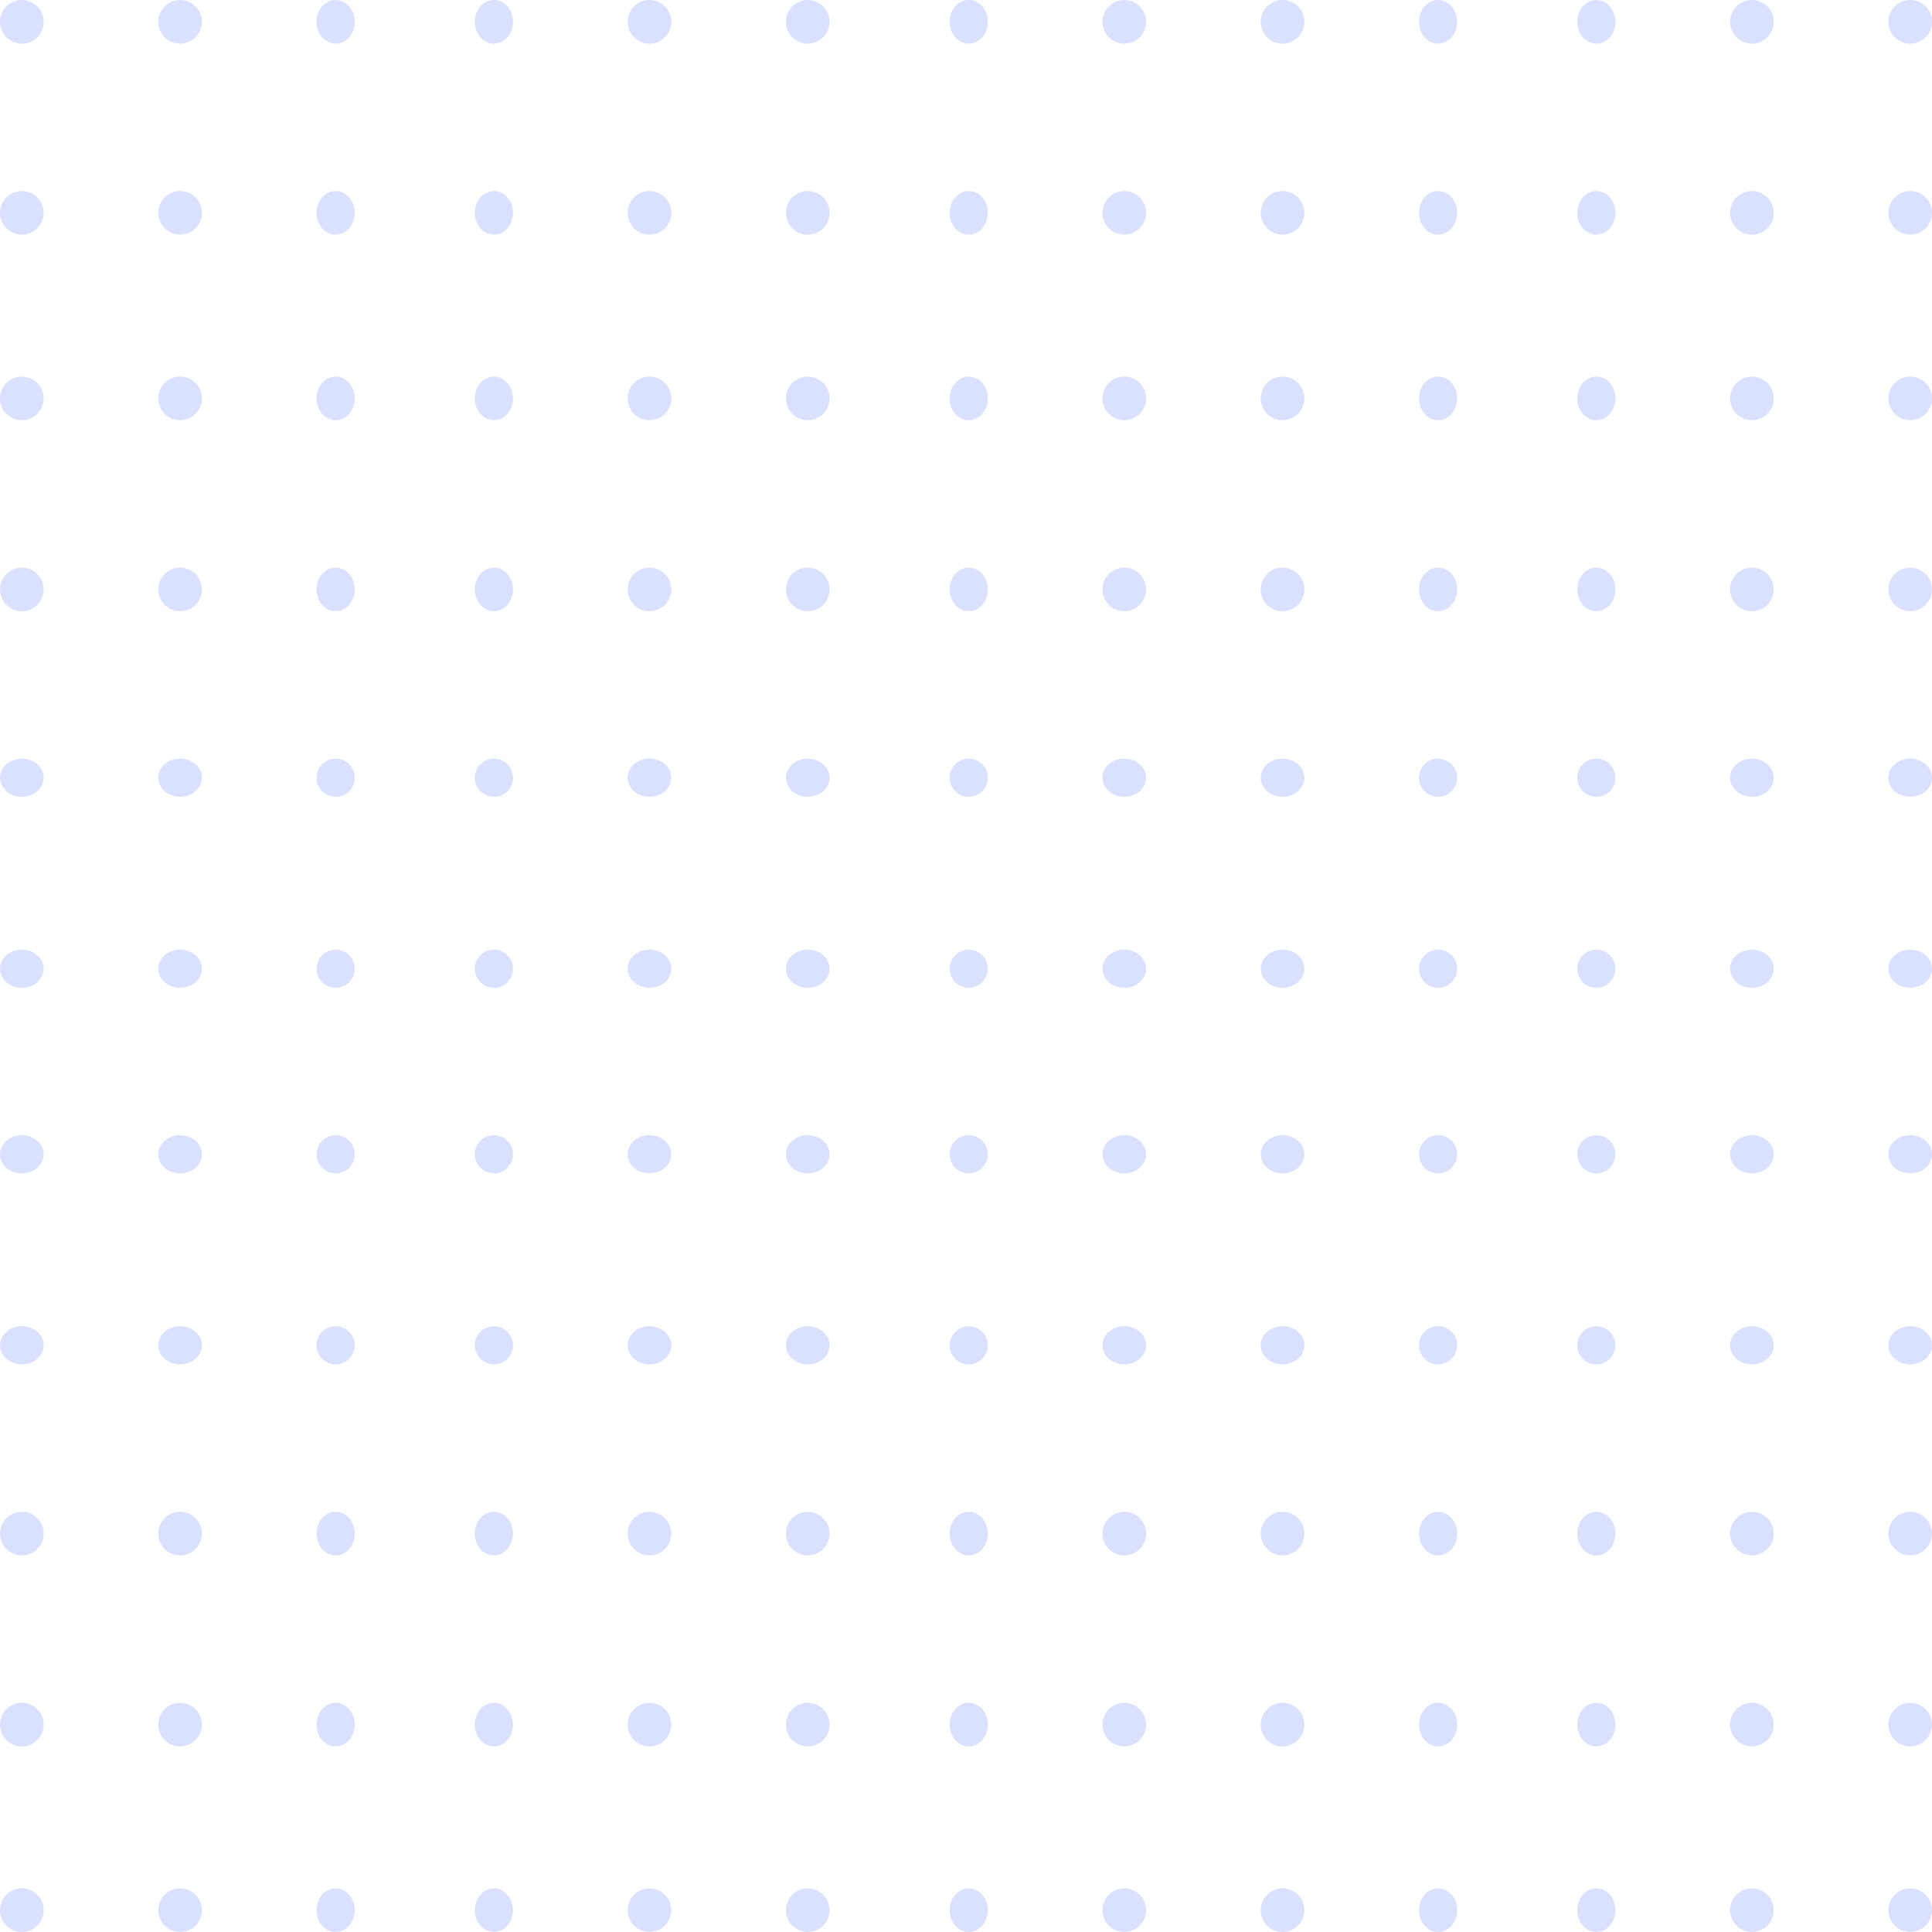 <svg xmlns="http://www.w3.org/2000/svg" width="354" height="354" viewBox="0 0 354 354">
  <g id="Group_44539" data-name="Group 44539" transform="translate(-683 -2443)" opacity="0.5">
    <g id="Group_1094" data-name="Group 1094" transform="translate(683 2443)">
      <circle id="Ellipse_67" data-name="Ellipse 67" cx="4" cy="4" r="4" fill="#b5c3ff"/>
      <circle id="Ellipse_68" data-name="Ellipse 68" cx="4" cy="4" r="4" transform="translate(29)" fill="#b5c3ff"/>
      <ellipse id="Ellipse_69" data-name="Ellipse 69" cx="3.5" cy="4" rx="3.5" ry="4" transform="translate(58)" fill="#b5c3ff"/>
      <ellipse id="Ellipse_70" data-name="Ellipse 70" cx="3.5" cy="4" rx="3.5" ry="4" transform="translate(87)" fill="#b5c3ff"/>
      <circle id="Ellipse_71" data-name="Ellipse 71" cx="4" cy="4" r="4" transform="translate(115)" fill="#b5c3ff"/>
      <circle id="Ellipse_72" data-name="Ellipse 72" cx="4" cy="4" r="4" transform="translate(144)" fill="#b5c3ff"/>
      <ellipse id="Ellipse_73" data-name="Ellipse 73" cx="3.5" cy="4" rx="3.5" ry="4" transform="translate(174)" fill="#b5c3ff"/>
      <circle id="Ellipse_74" data-name="Ellipse 74" cx="4" cy="4" r="4" transform="translate(202)" fill="#b5c3ff"/>
      <circle id="Ellipse_75" data-name="Ellipse 75" cx="4" cy="4" r="4" transform="translate(231)" fill="#b5c3ff"/>
      <ellipse id="Ellipse_76" data-name="Ellipse 76" cx="3.5" cy="4" rx="3.5" ry="4" transform="translate(260)" fill="#b5c3ff"/>
      <ellipse id="Ellipse_77" data-name="Ellipse 77" cx="3.5" cy="4" rx="3.5" ry="4" transform="translate(289)" fill="#b5c3ff"/>
      <circle id="Ellipse_78" data-name="Ellipse 78" cx="4" cy="4" r="4" transform="translate(317)" fill="#b5c3ff"/>
      <circle id="Ellipse_79" data-name="Ellipse 79" cx="4" cy="4" r="4" transform="translate(346)" fill="#b5c3ff"/>
    </g>
    <g id="Group_1095" data-name="Group 1095" transform="translate(683 2478.066)">
      <circle id="Ellipse_67-2" data-name="Ellipse 67" cx="4" cy="4" r="4" transform="translate(0 -0.066)" fill="#b5c3ff"/>
      <circle id="Ellipse_68-2" data-name="Ellipse 68" cx="4" cy="4" r="4" transform="translate(29 -0.066)" fill="#b5c3ff"/>
      <ellipse id="Ellipse_69-2" data-name="Ellipse 69" cx="3.5" cy="4" rx="3.5" ry="4" transform="translate(58 -0.066)" fill="#b5c3ff"/>
      <ellipse id="Ellipse_70-2" data-name="Ellipse 70" cx="3.5" cy="4" rx="3.5" ry="4" transform="translate(87 -0.066)" fill="#b5c3ff"/>
      <circle id="Ellipse_71-2" data-name="Ellipse 71" cx="4" cy="4" r="4" transform="translate(115 -0.066)" fill="#b5c3ff"/>
      <circle id="Ellipse_72-2" data-name="Ellipse 72" cx="4" cy="4" r="4" transform="translate(144 -0.066)" fill="#b5c3ff"/>
      <ellipse id="Ellipse_73-2" data-name="Ellipse 73" cx="3.5" cy="4" rx="3.5" ry="4" transform="translate(174 -0.066)" fill="#b5c3ff"/>
      <circle id="Ellipse_74-2" data-name="Ellipse 74" cx="4" cy="4" r="4" transform="translate(202 -0.066)" fill="#b5c3ff"/>
      <circle id="Ellipse_75-2" data-name="Ellipse 75" cx="4" cy="4" r="4" transform="translate(231 -0.066)" fill="#b5c3ff"/>
      <ellipse id="Ellipse_76-2" data-name="Ellipse 76" cx="3.5" cy="4" rx="3.5" ry="4" transform="translate(260 -0.066)" fill="#b5c3ff"/>
      <ellipse id="Ellipse_77-2" data-name="Ellipse 77" cx="3.5" cy="4" rx="3.5" ry="4" transform="translate(289 -0.066)" fill="#b5c3ff"/>
      <circle id="Ellipse_78-2" data-name="Ellipse 78" cx="4" cy="4" r="4" transform="translate(317 -0.066)" fill="#b5c3ff"/>
      <circle id="Ellipse_79-2" data-name="Ellipse 79" cx="4" cy="4" r="4" transform="translate(346 -0.066)" fill="#b5c3ff"/>
    </g>
    <g id="Group_1096" data-name="Group 1096" transform="translate(683 2512.297)">
      <circle id="Ellipse_67-3" data-name="Ellipse 67" cx="4" cy="4" r="4" transform="translate(0 -0.297)" fill="#b5c3ff"/>
      <circle id="Ellipse_68-3" data-name="Ellipse 68" cx="4" cy="4" r="4" transform="translate(29 -0.297)" fill="#b5c3ff"/>
      <ellipse id="Ellipse_69-3" data-name="Ellipse 69" cx="3.5" cy="4" rx="3.5" ry="4" transform="translate(58 -0.297)" fill="#b5c3ff"/>
      <ellipse id="Ellipse_70-3" data-name="Ellipse 70" cx="3.5" cy="4" rx="3.5" ry="4" transform="translate(87 -0.297)" fill="#b5c3ff"/>
      <circle id="Ellipse_71-3" data-name="Ellipse 71" cx="4" cy="4" r="4" transform="translate(115 -0.297)" fill="#b5c3ff"/>
      <circle id="Ellipse_72-3" data-name="Ellipse 72" cx="4" cy="4" r="4" transform="translate(144 -0.297)" fill="#b5c3ff"/>
      <ellipse id="Ellipse_73-3" data-name="Ellipse 73" cx="3.5" cy="4" rx="3.5" ry="4" transform="translate(174 -0.297)" fill="#b5c3ff"/>
      <circle id="Ellipse_74-3" data-name="Ellipse 74" cx="4" cy="4" r="4" transform="translate(202 -0.297)" fill="#b5c3ff"/>
      <circle id="Ellipse_75-3" data-name="Ellipse 75" cx="4" cy="4" r="4" transform="translate(231 -0.297)" fill="#b5c3ff"/>
      <ellipse id="Ellipse_76-3" data-name="Ellipse 76" cx="3.5" cy="4" rx="3.5" ry="4" transform="translate(260 -0.297)" fill="#b5c3ff"/>
      <ellipse id="Ellipse_77-3" data-name="Ellipse 77" cx="3.5" cy="4" rx="3.5" ry="4" transform="translate(289 -0.297)" fill="#b5c3ff"/>
      <circle id="Ellipse_78-3" data-name="Ellipse 78" cx="4" cy="4" r="4" transform="translate(317 -0.297)" fill="#b5c3ff"/>
      <circle id="Ellipse_79-3" data-name="Ellipse 79" cx="4" cy="4" r="4" transform="translate(346 -0.297)" fill="#b5c3ff"/>
    </g>
    <g id="Group_1097" data-name="Group 1097" transform="translate(683 2547.363)">
      <circle id="Ellipse_67-4" data-name="Ellipse 67" cx="4" cy="4" r="4" transform="translate(0 -0.363)" fill="#b5c3ff"/>
      <circle id="Ellipse_68-4" data-name="Ellipse 68" cx="4" cy="4" r="4" transform="translate(29 -0.363)" fill="#b5c3ff"/>
      <ellipse id="Ellipse_69-4" data-name="Ellipse 69" cx="3.5" cy="4" rx="3.5" ry="4" transform="translate(58 -0.363)" fill="#b5c3ff"/>
      <ellipse id="Ellipse_70-4" data-name="Ellipse 70" cx="3.5" cy="4" rx="3.5" ry="4" transform="translate(87 -0.363)" fill="#b5c3ff"/>
      <circle id="Ellipse_71-4" data-name="Ellipse 71" cx="4" cy="4" r="4" transform="translate(115 -0.363)" fill="#b5c3ff"/>
      <circle id="Ellipse_72-4" data-name="Ellipse 72" cx="4" cy="4" r="4" transform="translate(144 -0.363)" fill="#b5c3ff"/>
      <ellipse id="Ellipse_73-4" data-name="Ellipse 73" cx="3.5" cy="4" rx="3.5" ry="4" transform="translate(174 -0.363)" fill="#b5c3ff"/>
      <circle id="Ellipse_74-4" data-name="Ellipse 74" cx="4" cy="4" r="4" transform="translate(202 -0.363)" fill="#b5c3ff"/>
      <circle id="Ellipse_75-4" data-name="Ellipse 75" cx="4" cy="4" r="4" transform="translate(231 -0.363)" fill="#b5c3ff"/>
      <ellipse id="Ellipse_76-4" data-name="Ellipse 76" cx="3.5" cy="4" rx="3.5" ry="4" transform="translate(260 -0.363)" fill="#b5c3ff"/>
      <ellipse id="Ellipse_77-4" data-name="Ellipse 77" cx="3.5" cy="4" rx="3.5" ry="4" transform="translate(289 -0.363)" fill="#b5c3ff"/>
      <circle id="Ellipse_78-4" data-name="Ellipse 78" cx="4" cy="4" r="4" transform="translate(317 -0.363)" fill="#b5c3ff"/>
      <circle id="Ellipse_79-4" data-name="Ellipse 79" cx="4" cy="4" r="4" transform="translate(346 -0.363)" fill="#b5c3ff"/>
    </g>
    <g id="Group_1098" data-name="Group 1098" transform="translate(683 2581.594)">
      <ellipse id="Ellipse_67-5" data-name="Ellipse 67" cx="4" cy="3.5" rx="4" ry="3.5" transform="translate(0 0.406)" fill="#b5c3ff"/>
      <ellipse id="Ellipse_68-5" data-name="Ellipse 68" cx="4" cy="3.5" rx="4" ry="3.5" transform="translate(29 0.406)" fill="#b5c3ff"/>
      <circle id="Ellipse_69-5" data-name="Ellipse 69" cx="3.5" cy="3.5" r="3.5" transform="translate(58 0.406)" fill="#b5c3ff"/>
      <circle id="Ellipse_70-5" data-name="Ellipse 70" cx="3.5" cy="3.5" r="3.5" transform="translate(87 0.406)" fill="#b5c3ff"/>
      <ellipse id="Ellipse_71-5" data-name="Ellipse 71" cx="4" cy="3.5" rx="4" ry="3.5" transform="translate(115 0.406)" fill="#b5c3ff"/>
      <ellipse id="Ellipse_72-5" data-name="Ellipse 72" cx="4" cy="3.5" rx="4" ry="3.5" transform="translate(144 0.406)" fill="#b5c3ff"/>
      <circle id="Ellipse_73-5" data-name="Ellipse 73" cx="3.5" cy="3.5" r="3.5" transform="translate(174 0.406)" fill="#b5c3ff"/>
      <ellipse id="Ellipse_74-5" data-name="Ellipse 74" cx="4" cy="3.5" rx="4" ry="3.5" transform="translate(202 0.406)" fill="#b5c3ff"/>
      <ellipse id="Ellipse_75-5" data-name="Ellipse 75" cx="4" cy="3.5" rx="4" ry="3.5" transform="translate(231 0.406)" fill="#b5c3ff"/>
      <circle id="Ellipse_76-5" data-name="Ellipse 76" cx="3.5" cy="3.5" r="3.5" transform="translate(260 0.406)" fill="#b5c3ff"/>
      <circle id="Ellipse_77-5" data-name="Ellipse 77" cx="3.5" cy="3.5" r="3.5" transform="translate(289 0.406)" fill="#b5c3ff"/>
      <ellipse id="Ellipse_78-5" data-name="Ellipse 78" cx="4" cy="3.5" rx="4" ry="3.5" transform="translate(317 0.406)" fill="#b5c3ff"/>
      <ellipse id="Ellipse_79-5" data-name="Ellipse 79" cx="4" cy="3.5" rx="4" ry="3.5" transform="translate(346 0.406)" fill="#b5c3ff"/>
    </g>
    <g id="Group_1099" data-name="Group 1099" transform="translate(683 2616.66)">
      <ellipse id="Ellipse_67-6" data-name="Ellipse 67" cx="4" cy="3.5" rx="4" ry="3.5" transform="translate(0 0.34)" fill="#b5c3ff"/>
      <ellipse id="Ellipse_68-6" data-name="Ellipse 68" cx="4" cy="3.5" rx="4" ry="3.5" transform="translate(29 0.34)" fill="#b5c3ff"/>
      <circle id="Ellipse_69-6" data-name="Ellipse 69" cx="3.5" cy="3.5" r="3.5" transform="translate(58 0.34)" fill="#b5c3ff"/>
      <circle id="Ellipse_70-6" data-name="Ellipse 70" cx="3.5" cy="3.5" r="3.5" transform="translate(87 0.34)" fill="#b5c3ff"/>
      <ellipse id="Ellipse_71-6" data-name="Ellipse 71" cx="4" cy="3.5" rx="4" ry="3.5" transform="translate(115 0.34)" fill="#b5c3ff"/>
      <ellipse id="Ellipse_72-6" data-name="Ellipse 72" cx="4" cy="3.5" rx="4" ry="3.5" transform="translate(144 0.34)" fill="#b5c3ff"/>
      <circle id="Ellipse_73-6" data-name="Ellipse 73" cx="3.5" cy="3.5" r="3.5" transform="translate(174 0.34)" fill="#b5c3ff"/>
      <ellipse id="Ellipse_74-6" data-name="Ellipse 74" cx="4" cy="3.5" rx="4" ry="3.5" transform="translate(202 0.34)" fill="#b5c3ff"/>
      <ellipse id="Ellipse_75-6" data-name="Ellipse 75" cx="4" cy="3.5" rx="4" ry="3.5" transform="translate(231 0.34)" fill="#b5c3ff"/>
      <circle id="Ellipse_76-6" data-name="Ellipse 76" cx="3.5" cy="3.5" r="3.5" transform="translate(260 0.34)" fill="#b5c3ff"/>
      <circle id="Ellipse_77-6" data-name="Ellipse 77" cx="3.5" cy="3.5" r="3.5" transform="translate(289 0.34)" fill="#b5c3ff"/>
      <ellipse id="Ellipse_78-6" data-name="Ellipse 78" cx="4" cy="3.5" rx="4" ry="3.5" transform="translate(317 0.34)" fill="#b5c3ff"/>
      <ellipse id="Ellipse_79-6" data-name="Ellipse 79" cx="4" cy="3.5" rx="4" ry="3.5" transform="translate(346 0.34)" fill="#b5c3ff"/>
    </g>
    <g id="Group_1100" data-name="Group 1100" transform="translate(683 2650.892)">
      <ellipse id="Ellipse_67-7" data-name="Ellipse 67" cx="4" cy="3.5" rx="4" ry="3.5" transform="translate(0 0.108)" fill="#b5c3ff"/>
      <ellipse id="Ellipse_68-7" data-name="Ellipse 68" cx="4" cy="3.5" rx="4" ry="3.5" transform="translate(29 0.108)" fill="#b5c3ff"/>
      <circle id="Ellipse_69-7" data-name="Ellipse 69" cx="3.5" cy="3.5" r="3.5" transform="translate(58 0.108)" fill="#b5c3ff"/>
      <circle id="Ellipse_70-7" data-name="Ellipse 70" cx="3.5" cy="3.5" r="3.5" transform="translate(87 0.108)" fill="#b5c3ff"/>
      <ellipse id="Ellipse_71-7" data-name="Ellipse 71" cx="4" cy="3.5" rx="4" ry="3.5" transform="translate(115 0.108)" fill="#b5c3ff"/>
      <ellipse id="Ellipse_72-7" data-name="Ellipse 72" cx="4" cy="3.5" rx="4" ry="3.5" transform="translate(144 0.108)" fill="#b5c3ff"/>
      <circle id="Ellipse_73-7" data-name="Ellipse 73" cx="3.5" cy="3.5" r="3.5" transform="translate(174 0.108)" fill="#b5c3ff"/>
      <ellipse id="Ellipse_74-7" data-name="Ellipse 74" cx="4" cy="3.5" rx="4" ry="3.5" transform="translate(202 0.108)" fill="#b5c3ff"/>
      <ellipse id="Ellipse_75-7" data-name="Ellipse 75" cx="4" cy="3.5" rx="4" ry="3.5" transform="translate(231 0.108)" fill="#b5c3ff"/>
      <circle id="Ellipse_76-7" data-name="Ellipse 76" cx="3.5" cy="3.5" r="3.5" transform="translate(260 0.108)" fill="#b5c3ff"/>
      <circle id="Ellipse_77-7" data-name="Ellipse 77" cx="3.5" cy="3.5" r="3.5" transform="translate(289 0.108)" fill="#b5c3ff"/>
      <ellipse id="Ellipse_78-7" data-name="Ellipse 78" cx="4" cy="3.5" rx="4" ry="3.5" transform="translate(317 0.108)" fill="#b5c3ff"/>
      <ellipse id="Ellipse_79-7" data-name="Ellipse 79" cx="4" cy="3.5" rx="4" ry="3.5" transform="translate(346 0.108)" fill="#b5c3ff"/>
    </g>
    <g id="Group_1101" data-name="Group 1101" transform="translate(683 2685.958)">
      <ellipse id="Ellipse_67-8" data-name="Ellipse 67" cx="4" cy="3.5" rx="4" ry="3.5" transform="translate(0 0.042)" fill="#b5c3ff"/>
      <ellipse id="Ellipse_68-8" data-name="Ellipse 68" cx="4" cy="3.5" rx="4" ry="3.5" transform="translate(29 0.042)" fill="#b5c3ff"/>
      <circle id="Ellipse_69-8" data-name="Ellipse 69" cx="3.5" cy="3.5" r="3.5" transform="translate(58 0.042)" fill="#b5c3ff"/>
      <circle id="Ellipse_70-8" data-name="Ellipse 70" cx="3.5" cy="3.5" r="3.5" transform="translate(87 0.042)" fill="#b5c3ff"/>
      <ellipse id="Ellipse_71-8" data-name="Ellipse 71" cx="4" cy="3.5" rx="4" ry="3.5" transform="translate(115 0.042)" fill="#b5c3ff"/>
      <ellipse id="Ellipse_72-8" data-name="Ellipse 72" cx="4" cy="3.5" rx="4" ry="3.5" transform="translate(144 0.042)" fill="#b5c3ff"/>
      <circle id="Ellipse_73-8" data-name="Ellipse 73" cx="3.5" cy="3.5" r="3.5" transform="translate(174 0.042)" fill="#b5c3ff"/>
      <ellipse id="Ellipse_74-8" data-name="Ellipse 74" cx="4" cy="3.5" rx="4" ry="3.5" transform="translate(202 0.042)" fill="#b5c3ff"/>
      <ellipse id="Ellipse_75-8" data-name="Ellipse 75" cx="4" cy="3.5" rx="4" ry="3.5" transform="translate(231 0.042)" fill="#b5c3ff"/>
      <circle id="Ellipse_76-8" data-name="Ellipse 76" cx="3.5" cy="3.5" r="3.5" transform="translate(260 0.042)" fill="#b5c3ff"/>
      <circle id="Ellipse_77-8" data-name="Ellipse 77" cx="3.5" cy="3.5" r="3.5" transform="translate(289 0.042)" fill="#b5c3ff"/>
      <ellipse id="Ellipse_78-8" data-name="Ellipse 78" cx="4" cy="3.5" rx="4" ry="3.5" transform="translate(317 0.042)" fill="#b5c3ff"/>
      <ellipse id="Ellipse_79-8" data-name="Ellipse 79" cx="4" cy="3.5" rx="4" ry="3.5" transform="translate(346 0.042)" fill="#b5c3ff"/>
    </g>
    <g id="Group_1102" data-name="Group 1102" transform="translate(683 2720.189)">
      <circle id="Ellipse_67-9" data-name="Ellipse 67" cx="4" cy="4" r="4" transform="translate(0 -0.189)" fill="#b5c3ff"/>
      <circle id="Ellipse_68-9" data-name="Ellipse 68" cx="4" cy="4" r="4" transform="translate(29 -0.189)" fill="#b5c3ff"/>
      <ellipse id="Ellipse_69-9" data-name="Ellipse 69" cx="3.5" cy="4" rx="3.5" ry="4" transform="translate(58 -0.189)" fill="#b5c3ff"/>
      <ellipse id="Ellipse_70-9" data-name="Ellipse 70" cx="3.5" cy="4" rx="3.5" ry="4" transform="translate(87 -0.189)" fill="#b5c3ff"/>
      <circle id="Ellipse_71-9" data-name="Ellipse 71" cx="4" cy="4" r="4" transform="translate(115 -0.189)" fill="#b5c3ff"/>
      <circle id="Ellipse_72-9" data-name="Ellipse 72" cx="4" cy="4" r="4" transform="translate(144 -0.189)" fill="#b5c3ff"/>
      <ellipse id="Ellipse_73-9" data-name="Ellipse 73" cx="3.5" cy="4" rx="3.5" ry="4" transform="translate(174 -0.189)" fill="#b5c3ff"/>
      <circle id="Ellipse_74-9" data-name="Ellipse 74" cx="4" cy="4" r="4" transform="translate(202 -0.189)" fill="#b5c3ff"/>
      <circle id="Ellipse_75-9" data-name="Ellipse 75" cx="4" cy="4" r="4" transform="translate(231 -0.189)" fill="#b5c3ff"/>
      <ellipse id="Ellipse_76-9" data-name="Ellipse 76" cx="3.5" cy="4" rx="3.5" ry="4" transform="translate(260 -0.189)" fill="#b5c3ff"/>
      <ellipse id="Ellipse_77-9" data-name="Ellipse 77" cx="3.5" cy="4" rx="3.5" ry="4" transform="translate(289 -0.189)" fill="#b5c3ff"/>
      <circle id="Ellipse_78-9" data-name="Ellipse 78" cx="4" cy="4" r="4" transform="translate(317 -0.189)" fill="#b5c3ff"/>
      <circle id="Ellipse_79-9" data-name="Ellipse 79" cx="4" cy="4" r="4" transform="translate(346 -0.189)" fill="#b5c3ff"/>
    </g>
    <g id="Group_1103" data-name="Group 1103" transform="translate(683 2755.255)">
      <circle id="Ellipse_67-10" data-name="Ellipse 67" cx="4" cy="4" r="4" transform="translate(0 -0.255)" fill="#b5c3ff"/>
      <circle id="Ellipse_68-10" data-name="Ellipse 68" cx="4" cy="4" r="4" transform="translate(29 -0.255)" fill="#b5c3ff"/>
      <ellipse id="Ellipse_69-10" data-name="Ellipse 69" cx="3.5" cy="4" rx="3.5" ry="4" transform="translate(58 -0.255)" fill="#b5c3ff"/>
      <ellipse id="Ellipse_70-10" data-name="Ellipse 70" cx="3.5" cy="4" rx="3.5" ry="4" transform="translate(87 -0.255)" fill="#b5c3ff"/>
      <circle id="Ellipse_71-10" data-name="Ellipse 71" cx="4" cy="4" r="4" transform="translate(115 -0.255)" fill="#b5c3ff"/>
      <circle id="Ellipse_72-10" data-name="Ellipse 72" cx="4" cy="4" r="4" transform="translate(144 -0.255)" fill="#b5c3ff"/>
      <ellipse id="Ellipse_73-10" data-name="Ellipse 73" cx="3.5" cy="4" rx="3.5" ry="4" transform="translate(174 -0.255)" fill="#b5c3ff"/>
      <circle id="Ellipse_74-10" data-name="Ellipse 74" cx="4" cy="4" r="4" transform="translate(202 -0.255)" fill="#b5c3ff"/>
      <circle id="Ellipse_75-10" data-name="Ellipse 75" cx="4" cy="4" r="4" transform="translate(231 -0.255)" fill="#b5c3ff"/>
      <ellipse id="Ellipse_76-10" data-name="Ellipse 76" cx="3.5" cy="4" rx="3.5" ry="4" transform="translate(260 -0.255)" fill="#b5c3ff"/>
      <ellipse id="Ellipse_77-10" data-name="Ellipse 77" cx="3.5" cy="4" rx="3.5" ry="4" transform="translate(289 -0.255)" fill="#b5c3ff"/>
      <circle id="Ellipse_78-10" data-name="Ellipse 78" cx="4" cy="4" r="4" transform="translate(317 -0.255)" fill="#b5c3ff"/>
      <circle id="Ellipse_79-10" data-name="Ellipse 79" cx="4" cy="4" r="4" transform="translate(346 -0.255)" fill="#b5c3ff"/>
    </g>
    <g id="Group_1104" data-name="Group 1104" transform="translate(683 2789.486)">
      <circle id="Ellipse_67-11" data-name="Ellipse 67" cx="4" cy="4" r="4" transform="translate(0 -0.486)" fill="#b5c3ff"/>
      <circle id="Ellipse_68-11" data-name="Ellipse 68" cx="4" cy="4" r="4" transform="translate(29 -0.486)" fill="#b5c3ff"/>
      <ellipse id="Ellipse_69-11" data-name="Ellipse 69" cx="3.5" cy="4" rx="3.5" ry="4" transform="translate(58 -0.486)" fill="#b5c3ff"/>
      <ellipse id="Ellipse_70-11" data-name="Ellipse 70" cx="3.5" cy="4" rx="3.5" ry="4" transform="translate(87 -0.486)" fill="#b5c3ff"/>
      <circle id="Ellipse_71-11" data-name="Ellipse 71" cx="4" cy="4" r="4" transform="translate(115 -0.486)" fill="#b5c3ff"/>
      <circle id="Ellipse_72-11" data-name="Ellipse 72" cx="4" cy="4" r="4" transform="translate(144 -0.486)" fill="#b5c3ff"/>
      <ellipse id="Ellipse_73-11" data-name="Ellipse 73" cx="3.5" cy="4" rx="3.5" ry="4" transform="translate(174 -0.486)" fill="#b5c3ff"/>
      <circle id="Ellipse_74-11" data-name="Ellipse 74" cx="4" cy="4" r="4" transform="translate(202 -0.486)" fill="#b5c3ff"/>
      <circle id="Ellipse_75-11" data-name="Ellipse 75" cx="4" cy="4" r="4" transform="translate(231 -0.486)" fill="#b5c3ff"/>
      <ellipse id="Ellipse_76-11" data-name="Ellipse 76" cx="3.5" cy="4" rx="3.5" ry="4" transform="translate(260 -0.486)" fill="#b5c3ff"/>
      <ellipse id="Ellipse_77-11" data-name="Ellipse 77" cx="3.5" cy="4" rx="3.5" ry="4" transform="translate(289 -0.486)" fill="#b5c3ff"/>
      <circle id="Ellipse_78-11" data-name="Ellipse 78" cx="4" cy="4" r="4" transform="translate(317 -0.486)" fill="#b5c3ff"/>
      <circle id="Ellipse_79-11" data-name="Ellipse 79" cx="4" cy="4" r="4" transform="translate(346 -0.486)" fill="#b5c3ff"/>
    </g>
  </g>
</svg>
